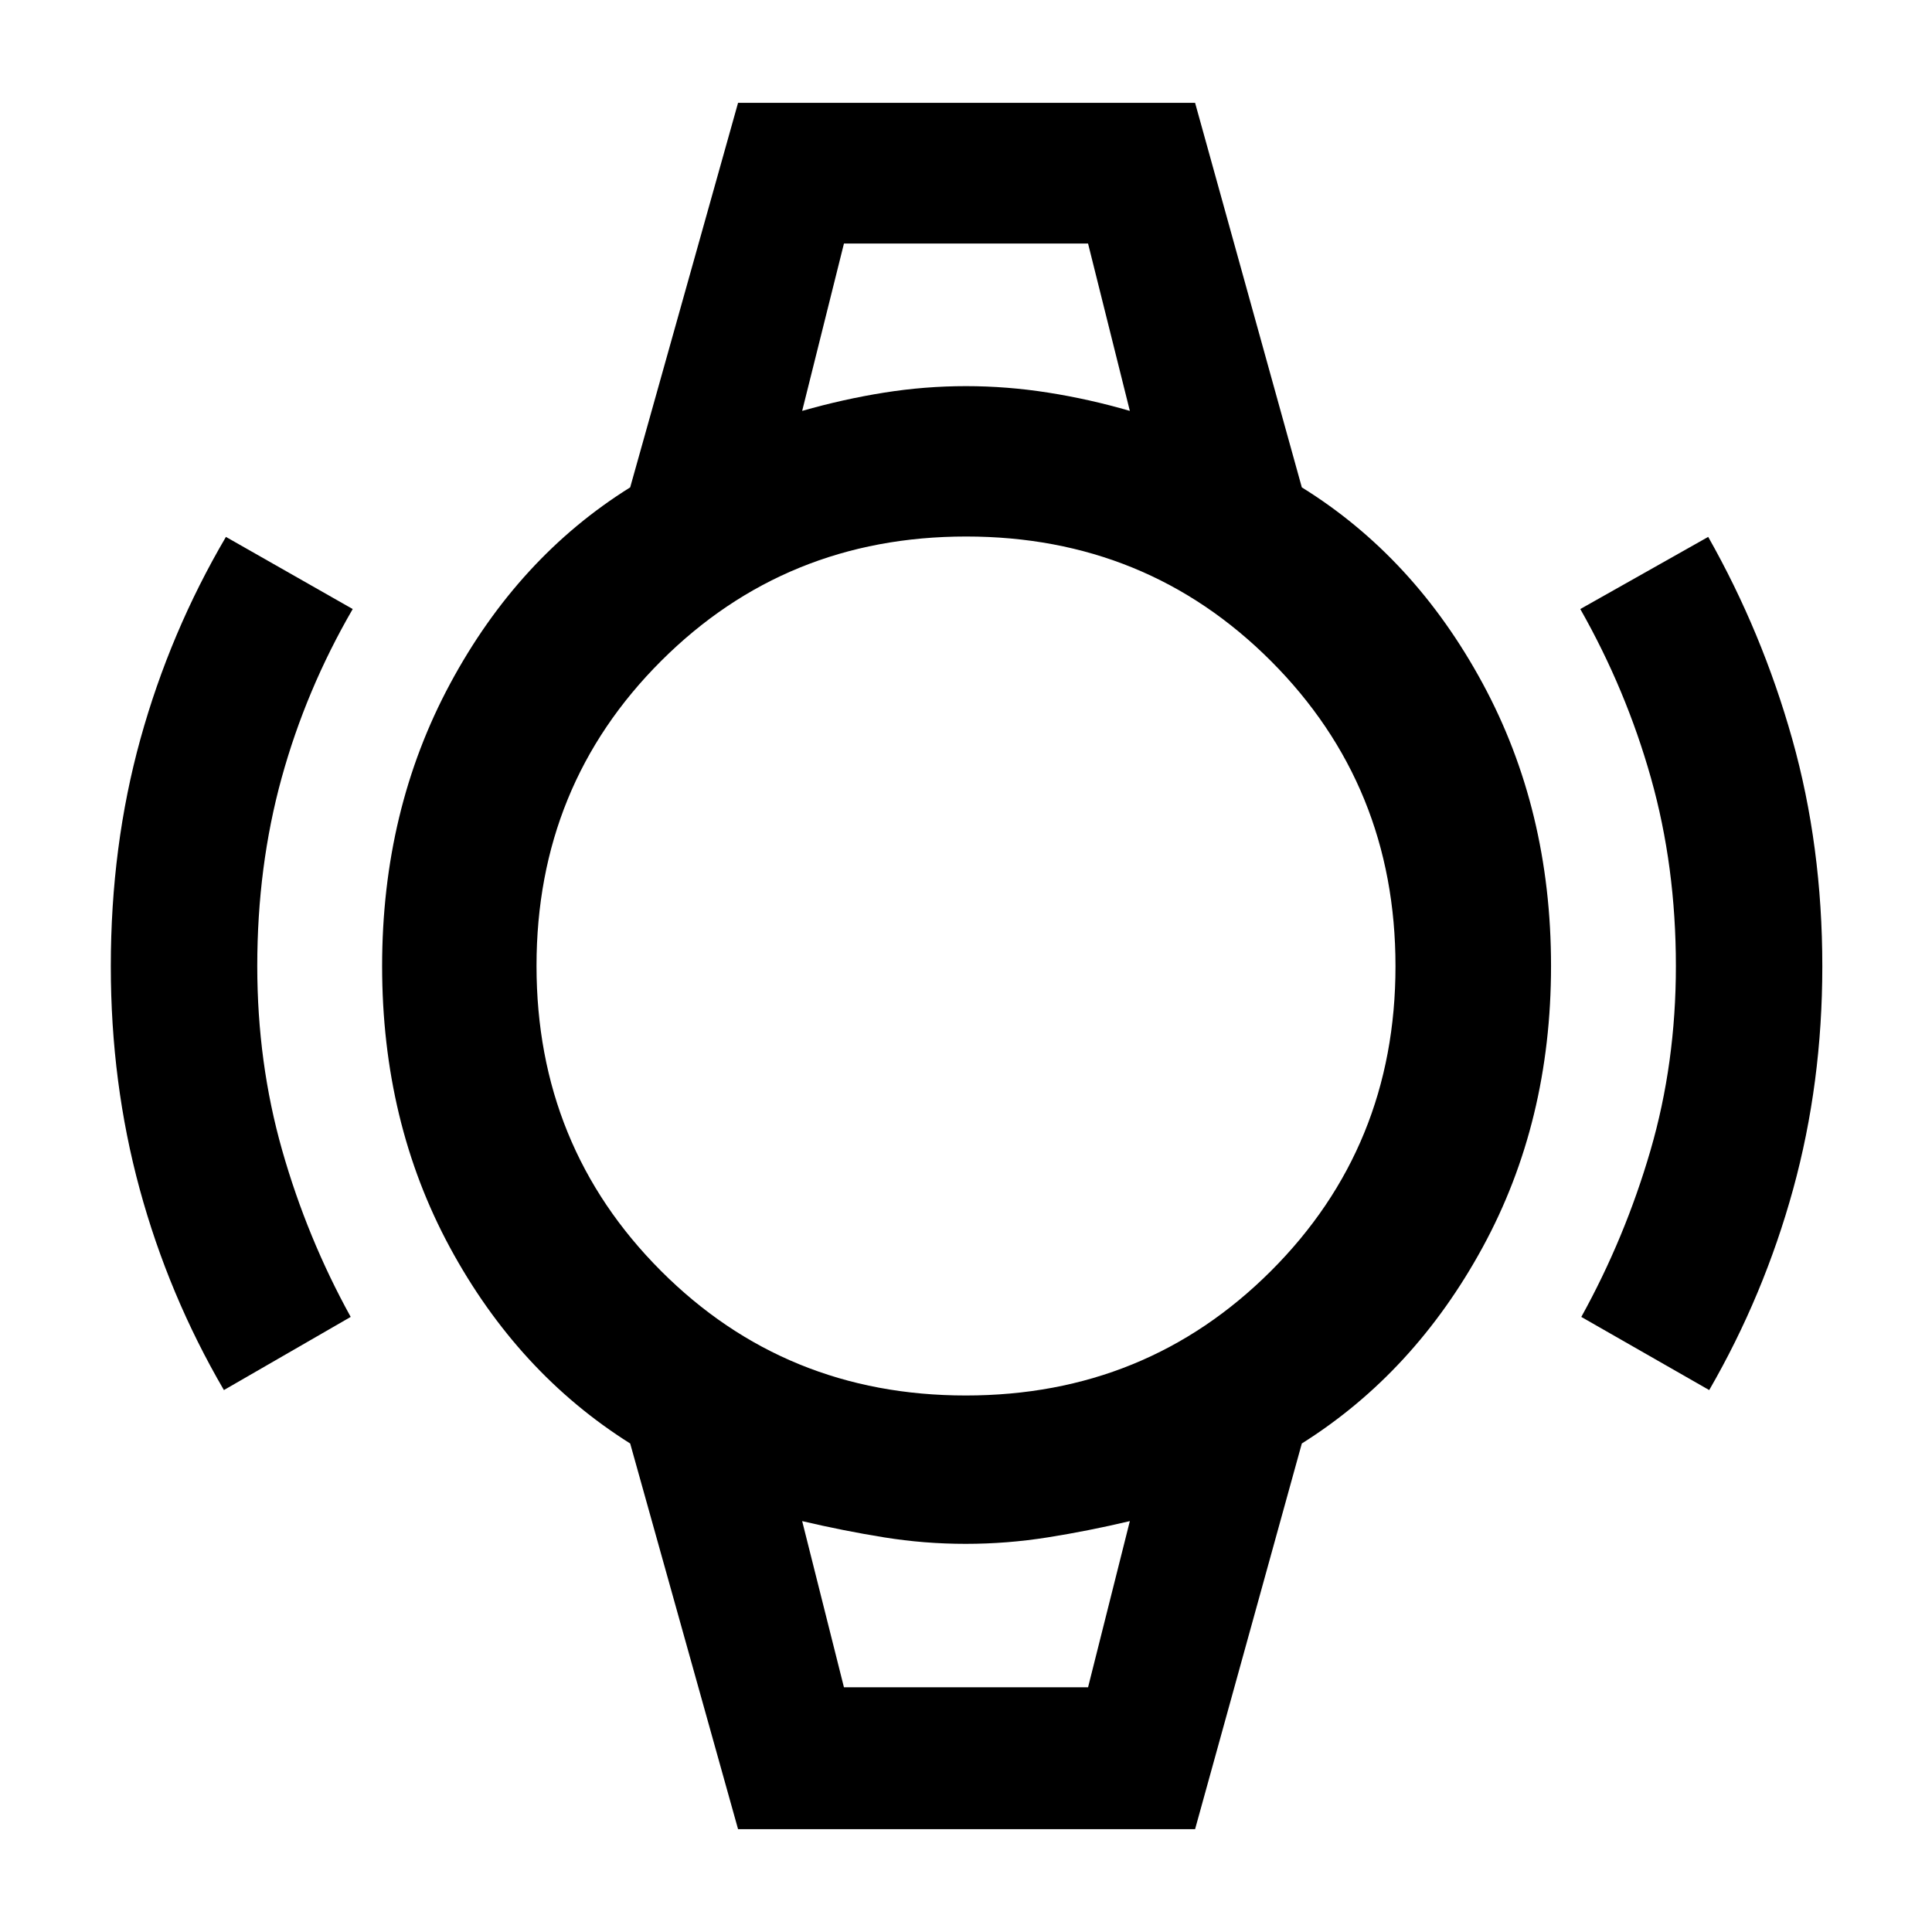 <svg xmlns="http://www.w3.org/2000/svg" height="48" viewBox="0 -960 960 960" width="48"><path d="M111.26-269.28q-27.52-47.2-41.86-99.92T55.06-479.86q0-59.82 14.71-112.93 14.71-53.1 42.49-100.43l63 35.85q-23.23 40.05-35.33 83.96-12.1 43.91-12.1 93.41 0 48.07 12.39 91.61 12.4 43.55 34.04 82.76l-63 36.35Zm738.04 0-63.56-36.35q21.68-39.19 34.34-82.62 12.66-43.43 12.66-91.75 0-49.5-12.39-93.41-12.38-43.91-35.11-83.96l63.56-35.85q26.8 47.36 41.75 100.45t14.95 112.98q0 57.94-14.49 110.66t-41.71 99.85Zm-429.95-569.7h121.3-121.3Zm0 717.39h121.3-121.3Zm-52.61 70.5-53.61-191.65q-55.87-35.15-89.57-97.41-33.69-62.26-33.69-139.78 0-77.53 33.8-140.35 33.79-62.83 89.46-97.54l53.61-191.09h227.09l53.04 191.09q55.92 34.67 89.87 97.44 33.96 62.76 33.96 140.3 0 77.54-33.98 139.86-33.98 62.33-89.85 97.48L593.83-51.09H366.74Zm113.17-215.5q89.65 0 151.58-61.83 61.92-61.83 61.92-151.49 0-89.65-61.83-151.58-61.83-61.92-151.49-61.92-89.65 0-151.58 61.83-61.92 61.83-61.92 151.49 0 89.65 61.83 151.58 61.83 61.92 151.49 61.92Zm-81.32-489.24q20.56-5.87 40.78-9.08 20.23-3.22 40.63-3.22 20.4 0 40.82 3.22 20.42 3.21 40.59 9.08l-20.76-83.15h-121.3l-20.76 83.15Zm20.76 634.24h121.3l20.76-82.58q-20.56 4.87-40.78 8.08-20.23 3.22-40.77 3.22-20.53 0-40.53-3.22-20-3.21-40.74-8.08l20.76 82.58Z"/></svg>